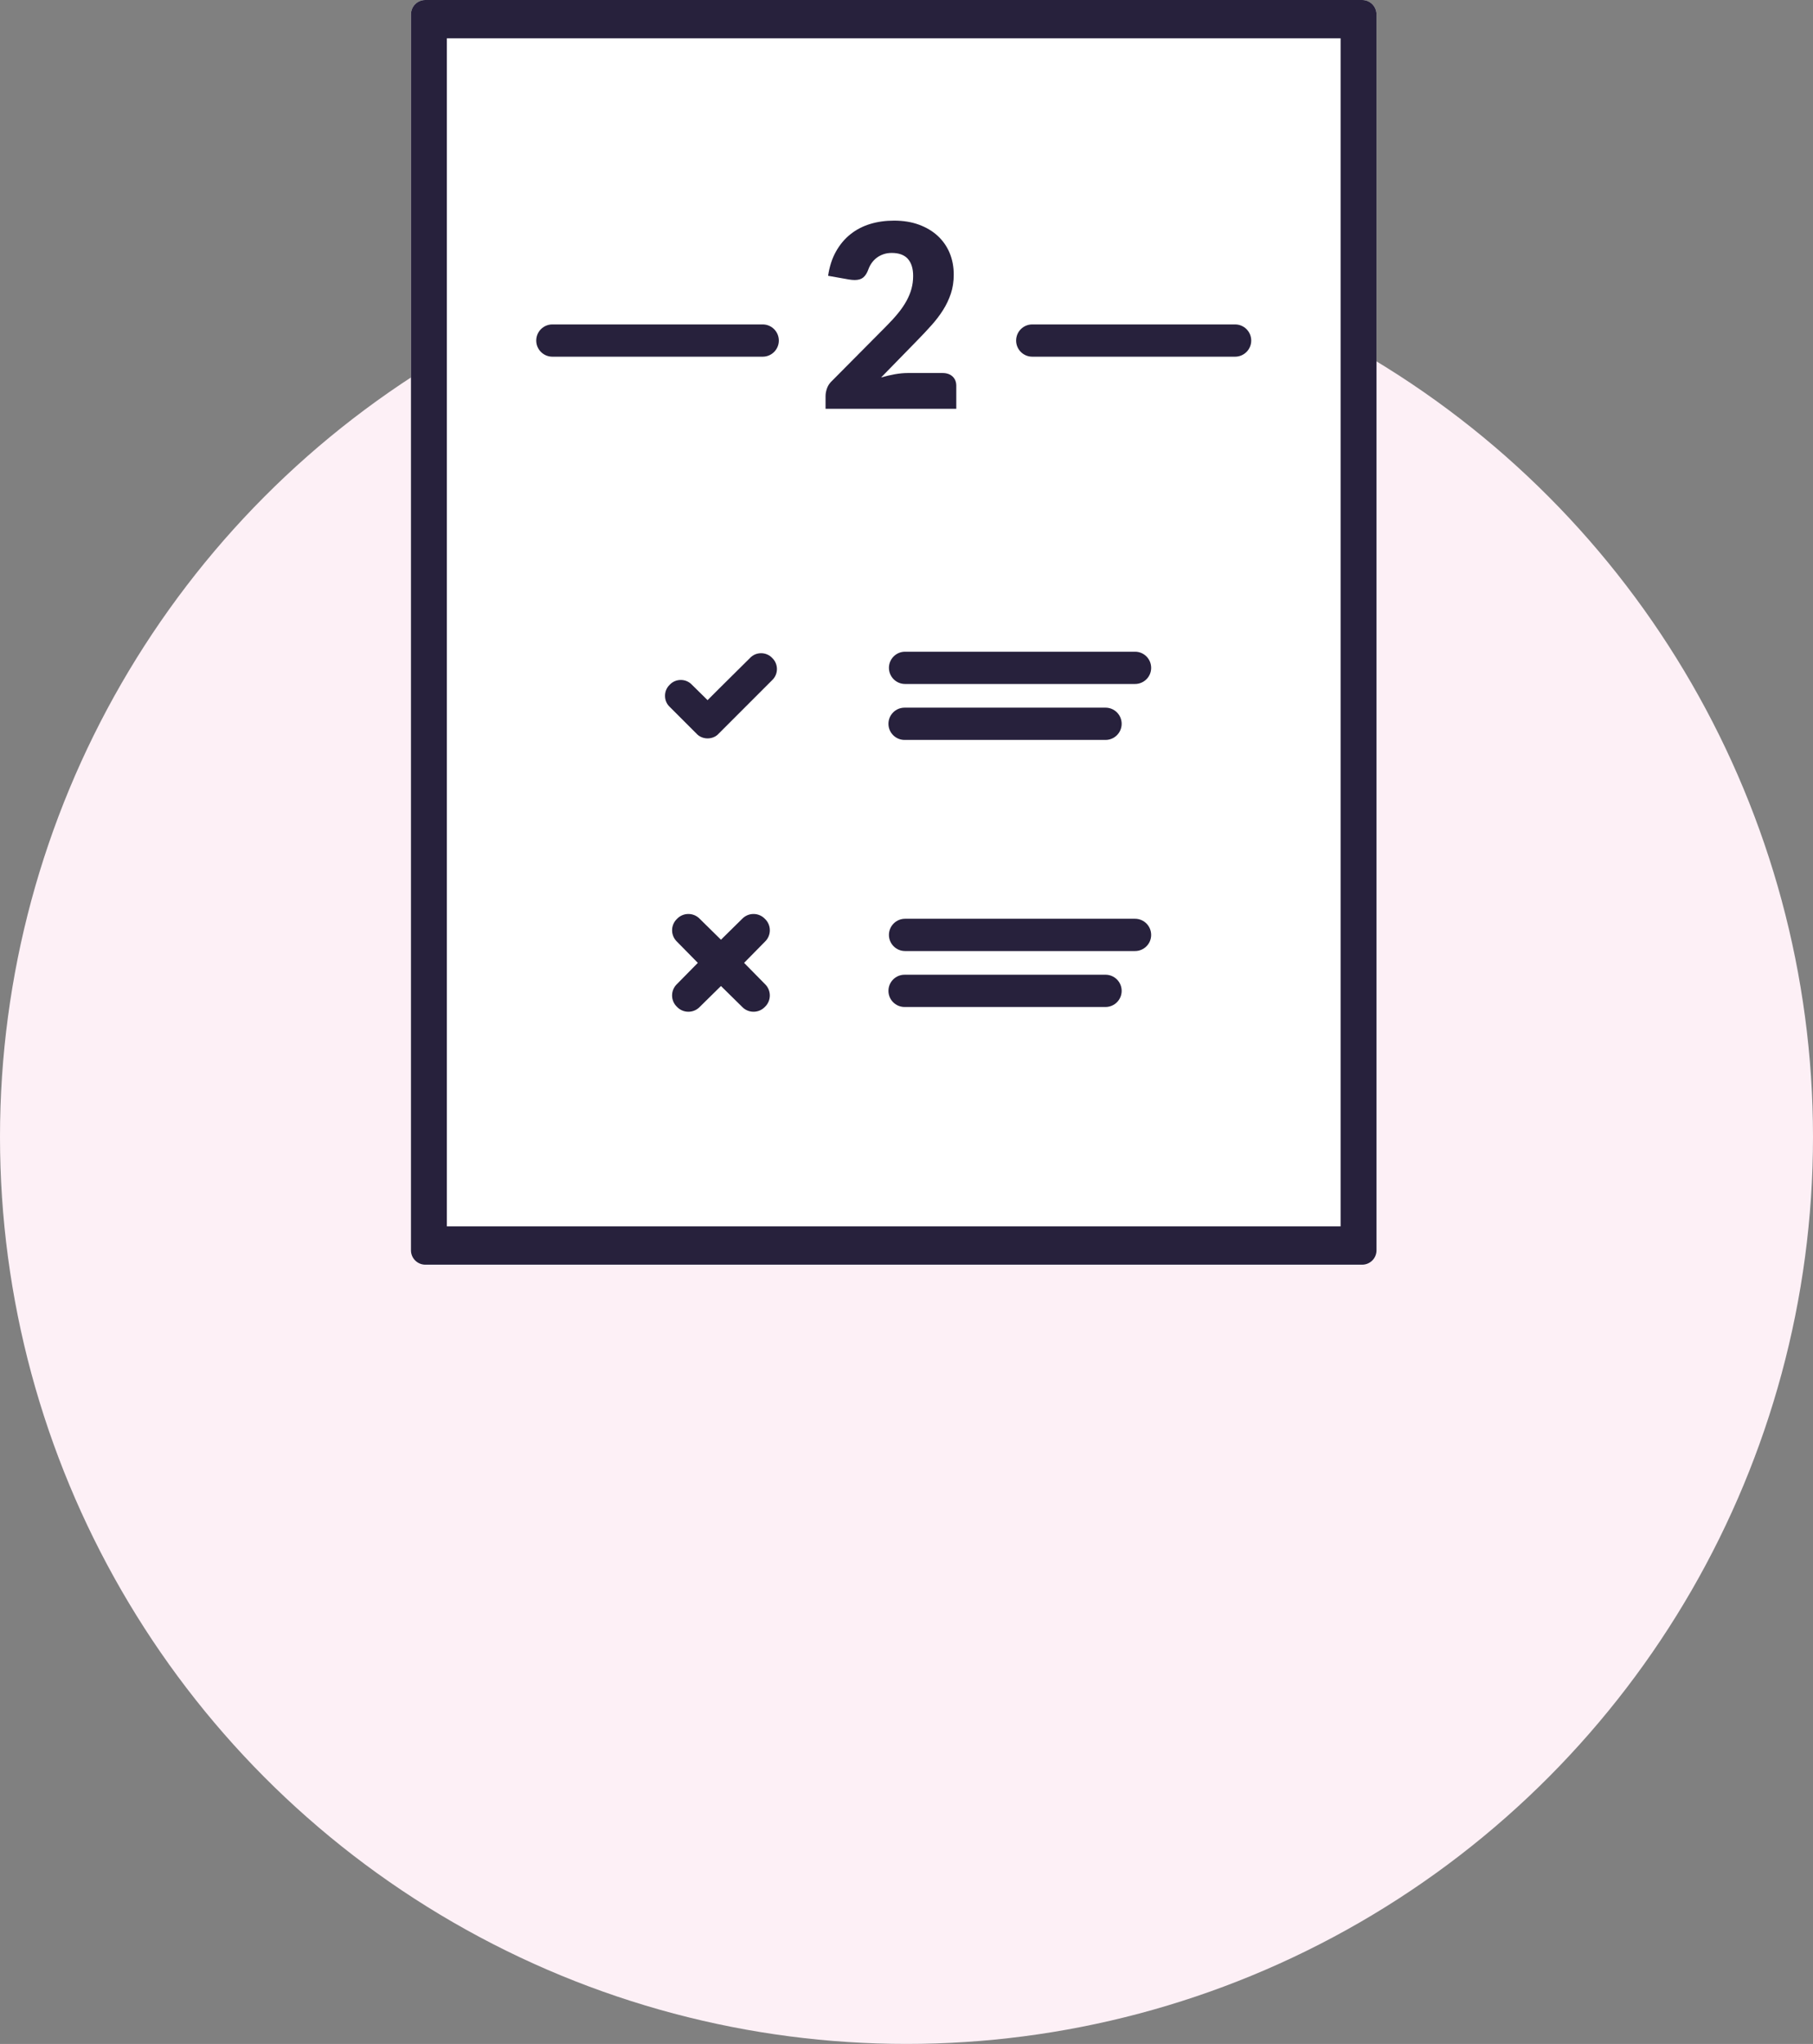 <?xml version="1.0" encoding="UTF-8"?>
<svg width="71px" height="80px" viewBox="0 0 71 80" version="1.1" xmlns="http://www.w3.org/2000/svg" xmlns:xlink="http://www.w3.org/1999/xlink">
    <rect x="0" y="0" width="71" height="80" fill="#808080" stroke="none"/>
    <!-- Generator: sketchtool 51.2 (57519) - http://www.bohemiancoding.com/sketch -->
    <title>8E11C620-B9EF-4706-8ED7-B94E18B1A33A</title>
    <desc>Created with sketchtool.</desc>
    <defs></defs>
    <g id="Page-1" stroke="none" stroke-width="1" fill="none" fill-rule="evenodd">
        <g id="Pla-de-treball-nou-amb-text" transform="translate(-585, -4122)">
            <g id="paf2_icona" transform="translate(585, 4122)">
                <circle id="Oval-Copy-4" fill="#FDF0F6" cx="35.5" cy="44.5" r="35.5"></circle>
                <g id="requisits_icon-copy" transform="translate(16, 0)">
                    <path d="M0.657,49.5 C0.347,49.5 0.094,49.249 0.094,48.937 L0.094,0.563 C0.094,0.251 0.345,0 0.657,0 L37.343,0 C37.653,0 37.906,0.251 37.906,0.563 L37.906,48.939 C37.906,49.249 37.655,49.5 37.343,49.5 L0.657,49.5 Z" id="Fill-12-Copy" fill="#FFFFFF"></path>
                    <path d="M0.657,49.5 C0.347,49.5 0.094,49.249 0.094,48.937 L0.094,0.563 C0.094,0.251 0.345,0 0.657,0 L37.343,0 C37.653,0 37.906,0.251 37.906,0.563 L37.906,48.939 C37.906,49.249 37.655,49.5 37.343,49.5 L0.657,49.5 Z M1.5,48 L36.5,48 L36.5,1.5 L1.5,1.5 L1.5,48 Z" id="Fill-12" fill="#27213C"></path>
                </g>
                <g id="Group-6-Copy" transform="translate(21, 8)" fill="#27213C">
                    <path d="M8.956,30.516 C9.211,30.759 9.211,31.167 8.956,31.409 C8.714,31.664 8.306,31.664 8.063,31.409 L7.234,30.593 L6.405,31.409 C6.162,31.664 5.754,31.664 5.512,31.409 C5.256,31.167 5.256,30.759 5.512,30.516 L6.328,29.687 L5.512,28.858 C5.257,28.615 5.257,28.207 5.512,27.965 C5.754,27.71 6.162,27.71 6.405,27.965 L7.234,28.781 L8.063,27.965 C8.306,27.71 8.714,27.71 8.956,27.965 C9.212,28.207 9.212,28.615 8.956,28.858 L8.14,29.687 L8.956,30.516 Z" id="Fill-4"></path>
                    <path d="M9.24,17.752 C9.126,17.633 8.972,17.567 8.807,17.567 C8.639,17.567 8.485,17.633 8.373,17.752 L7.167,18.947 L6.71,19.404 L6.098,18.802 C5.984,18.681 5.83,18.614 5.662,18.614 C5.495,18.614 5.341,18.68 5.23,18.798 C5.11,18.912 5.043,19.067 5.043,19.234 C5.043,19.401 5.109,19.556 5.228,19.668 L6.273,20.712 C6.381,20.833 6.54,20.901 6.711,20.901 C6.88,20.901 7.041,20.833 7.144,20.716 L9.239,18.621 C9.359,18.507 9.426,18.353 9.426,18.185 C9.425,18.021 9.359,17.866 9.24,17.752 L9.24,17.752 Z" id="Fill-8"></path>
                    <path d="M23.45,18.771 L14.444,18.771 C14.095,18.771 13.812,18.488 13.812,18.14 C13.812,17.791 14.095,17.508 14.444,17.508 L23.45,17.508 C23.799,17.508 24.081,17.791 24.081,18.14 C24.083,18.488 23.799,18.771 23.45,18.771 Z" id="Fill-9"></path>
                    <path d="M22.294,20.961 L14.425,20.961 C14.076,20.961 13.793,20.678 13.793,20.33 C13.793,19.981 14.076,19.698 14.425,19.698 L22.294,19.698 C22.643,19.698 22.926,19.981 22.926,20.33 C22.926,20.678 22.643,20.961 22.294,20.961 Z" id="Fill-10"></path>
                    <path d="M27.369,5.961 L19.425,5.961 C19.076,5.961 18.793,5.678 18.793,5.33 C18.793,4.981 19.076,4.698 19.425,4.698 L27.369,4.698 C27.717,4.698 28,4.981 28,5.33 C28,5.678 27.717,5.961 27.369,5.961 Z" id="Fill-10-Copy"></path>
                    <path d="M8.869,5.961 L0.631,5.961 C0.283,5.961 0,5.678 0,5.33 C0,4.981 0.283,4.698 0.631,4.698 L8.869,4.698 C9.217,4.698 9.5,4.981 9.5,5.33 C9.5,5.678 9.217,5.961 8.869,5.961 Z" id="Fill-10-Copy-2"></path>
                    <path d="M23.45,29.224 L14.444,29.224 C14.095,29.224 13.812,28.941 13.812,28.593 C13.812,28.244 14.095,27.961 14.444,27.961 L23.45,27.961 C23.799,27.961 24.081,28.244 24.081,28.593 C24.083,28.941 23.799,29.224 23.45,29.224 Z" id="Fill-11"></path>
                    <path d="M22.294,31.414 L14.425,31.414 C14.076,31.414 13.793,31.131 13.793,30.783 C13.793,30.434 14.076,30.151 14.425,30.151 L22.294,30.151 C22.643,30.151 22.926,30.434 22.926,30.783 C22.926,31.131 22.643,31.414 22.294,31.414 Z" id="Fill-12"></path>
                    <path d="M14.01,0.635 C14.37,0.635 14.694,0.687 14.982,0.792 C15.271,0.898 15.517,1.043 15.72,1.23 C15.923,1.417 16.079,1.639 16.188,1.897 C16.296,2.156 16.35,2.44 16.35,2.75 C16.35,3.017 16.313,3.263 16.238,3.49 C16.162,3.717 16.06,3.932 15.93,4.138 C15.8,4.343 15.649,4.541 15.477,4.732 C15.306,4.924 15.123,5.118 14.93,5.315 L13.505,6.775 C13.688,6.722 13.869,6.679 14.047,6.647 C14.226,6.616 14.393,6.6 14.55,6.6 L15.91,6.6 C16.077,6.6 16.208,6.646 16.305,6.737 C16.402,6.829 16.45,6.95 16.45,7.1 L16.45,8 L11.33,8 L11.33,7.5 C11.33,7.403 11.35,7.3 11.39,7.19 C11.43,7.08 11.5,6.98 11.6,6.89 L13.7,4.775 C13.88,4.595 14.037,4.423 14.17,4.26 C14.303,4.097 14.413,3.936 14.5,3.777 C14.587,3.619 14.652,3.461 14.695,3.303 C14.738,3.144 14.76,2.977 14.76,2.8 C14.76,2.51 14.691,2.288 14.553,2.132 C14.414,1.977 14.203,1.9 13.92,1.9 C13.803,1.9 13.697,1.917 13.6,1.95 C13.503,1.983 13.417,2.028 13.34,2.085 C13.263,2.142 13.198,2.208 13.143,2.285 C13.087,2.362 13.043,2.445 13.01,2.535 C12.957,2.685 12.889,2.793 12.807,2.86 C12.726,2.927 12.615,2.96 12.475,2.96 C12.442,2.96 12.406,2.958 12.367,2.955 C12.329,2.952 12.29,2.947 12.25,2.94 L11.43,2.795 C11.483,2.432 11.586,2.115 11.738,1.845 C11.889,1.575 12.077,1.35 12.303,1.17 C12.528,0.99 12.785,0.856 13.075,0.767 C13.365,0.679 13.677,0.635 14.01,0.635 Z" id="2"></path>
                </g>
            </g>
        </g>
    </g>
</svg>